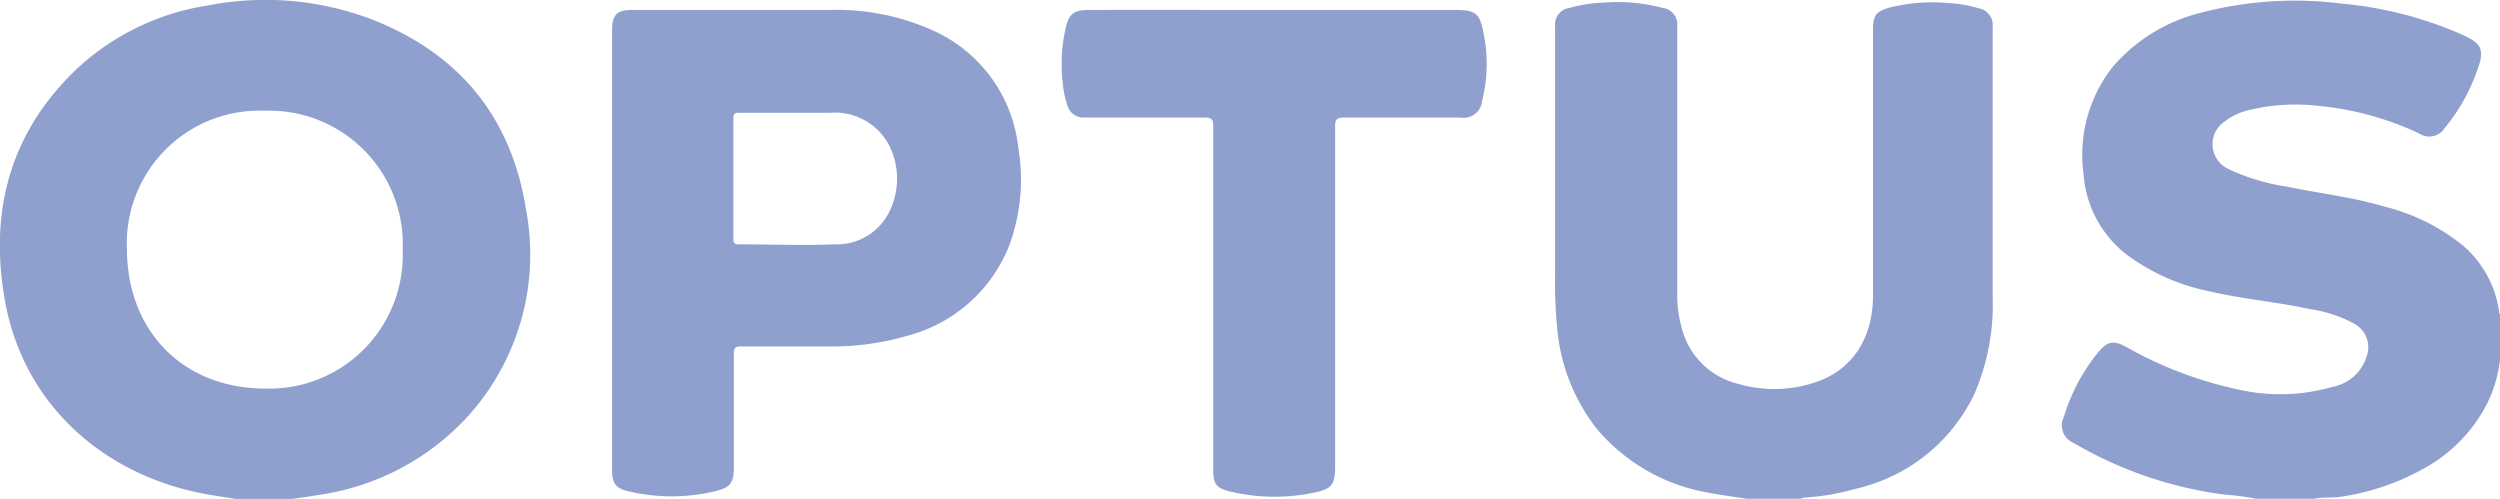 <?xml version="1.0" encoding="UTF-8"?> <svg xmlns="http://www.w3.org/2000/svg" viewBox="0 0 168.43 33.61"><defs><style>.cls-1{fill:#8f9fce;}</style></defs><title>customer-logo-optus</title><g id="Layer_2" data-name="Layer 2"><g id="Layer_1-2" data-name="Layer 1"><path class="cls-1" d="M35.44,14.12c-1-6.34-4.62-10.62-10.59-12.89A20.22,20.22,0,0,0,14,.37,16.67,16.67,0,0,0,5.37,4.46c-4.71,4.36-6.16,9.82-5,16,1.33,6.93,6.69,11.51,13.29,12.79.8.15,1.6.26,2.39.39H19.5c.66-.1,1.32-.18,2-.3a16.83,16.83,0,0,0,10.09-5.37A16.24,16.24,0,0,0,35.44,14.12ZM17.89,26.18c-5.54,0-9.34-3.85-9.34-9.46a8.94,8.94,0,0,1,9.3-9.26,9,9,0,0,1,9.28,9.37A9,9,0,0,1,17.89,26.18Z"></path><path class="cls-1" d="M152,33.6a17.08,17.08,0,0,0-2.15-.28,26.89,26.89,0,0,1-10.13-3.47,1.28,1.28,0,0,1-.67-1.77,12.66,12.66,0,0,1,2.2-4.21c.73-.91,1.11-1,2.13-.42a26.5,26.5,0,0,0,7.32,2.77,12.78,12.78,0,0,0,6.47-.16,3,3,0,0,0,2.3-2.12,1.8,1.8,0,0,0-.82-2.11,8.82,8.82,0,0,0-3-1c-2.23-.49-4.51-.67-6.73-1.19a13.94,13.94,0,0,1-5.66-2.5,7.54,7.54,0,0,1-2.89-5.45,9.55,9.55,0,0,1,2-7.22,11.44,11.44,0,0,1,5.9-3.61,25,25,0,0,1,9.55-.61A25.73,25.73,0,0,1,166,2.39c1.2.55,1.38,1,.93,2.24a12.46,12.46,0,0,1-2.23,4A1.22,1.22,0,0,1,163,9a20.42,20.42,0,0,0-6.84-1.87,13.22,13.22,0,0,0-4.89.35,4.19,4.19,0,0,0-1.38.7,1.84,1.84,0,0,0,.25,3.21,14,14,0,0,0,3.91,1.18c2.21.46,4.46.71,6.63,1.36A13.44,13.44,0,0,1,166,16.6a7.16,7.16,0,0,1,2.36,4.32c0,.09,0,.2.1.26v2.74a9,9,0,0,1-.83,3.13,10.33,10.33,0,0,1-4.38,4.54,16.18,16.18,0,0,1-5.57,1.88c-.58.09-1.17,0-1.74.13Z"></path><path class="cls-1" d="M117.65,33.6c-.82-.13-1.63-.23-2.44-.39a12.58,12.58,0,0,1-7.71-4.42,12.77,12.77,0,0,1-2.58-6.59,31,31,0,0,1-.15-3.61V3.33c0-.52,0-1,0-1.57a1.12,1.12,0,0,1,1-1.23A9.18,9.18,0,0,1,108,.18a11.84,11.84,0,0,1,4,.35,1.13,1.13,0,0,1,1,1.25q0,.46,0,.93V19.78a7.9,7.9,0,0,0,.29,2.27,5.18,5.18,0,0,0,3.77,3.8,8.69,8.69,0,0,0,5.29-.11c2.45-.83,3.83-2.95,3.84-5.81V2.81c0-.34,0-.68,0-1,.05-.81.23-1,1-1.27a11.91,11.91,0,0,1,4.12-.33,8.55,8.55,0,0,1,2,.35,1.13,1.13,0,0,1,.94,1.2c0,.13,0,.26,0,.39,0,6,0,11.91,0,17.86A15.13,15.13,0,0,1,133,26.58a11.73,11.73,0,0,1-7.89,6.33,16.56,16.56,0,0,1-3.5.61,1.67,1.67,0,0,0-.32.08Z"></path><path class="cls-1" d="M68.61,10a9.82,9.82,0,0,0-5.48-7.82A15.79,15.79,0,0,0,55.94.67c-4.45,0-8.9,0-13.35,0-1,0-1.35.31-1.35,1.33V31.69c0,.85.24,1.21,1.06,1.4a12.65,12.65,0,0,0,5.9,0c1-.25,1.24-.54,1.24-1.61,0-2.56,0-5.12,0-7.68,0-.36.1-.46.46-.46,2,0,4,0,6.07,0a18,18,0,0,0,5.2-.73A10.11,10.11,0,0,0,68,16.52,12.8,12.8,0,0,0,68.61,10ZM60,14.08a3.92,3.92,0,0,1-3.73,2.38c-2.17.09-4.34,0-6.51,0-.34,0-.35-.15-.35-.41,0-1.34,0-2.67,0-4s0-2.64,0-4c0-.32,0-.46.41-.45,2,0,4.08,0,6.11,0a4.11,4.11,0,0,1,4.17,2.63A5,5,0,0,1,60,14.08Z"></path><path class="cls-1" d="M85.88.67c4,0,8,0,12,0,1.6,0,1.82.17,2.11,1.77a10.18,10.18,0,0,1-.14,4.36,1.24,1.24,0,0,1-1.45,1.12c-2.61,0-5.22,0-7.83,0-.48,0-.63.1-.62.61q0,11.44,0,22.89c0,1.2-.21,1.52-1.38,1.76a12.92,12.92,0,0,1-5.67-.06c-1-.23-1.16-.54-1.16-1.51q0-11.55,0-23.09c0-.46-.09-.6-.57-.6-2.47,0-4.93,0-7.39,0H73a1.1,1.1,0,0,1-1.07-.78,5.77,5.77,0,0,1-.32-1.47,10.68,10.68,0,0,1,.18-3.74C72,.91,72.37.67,73.4.67,77.56.66,81.72.67,85.88.67Z"></path></g></g></svg> 